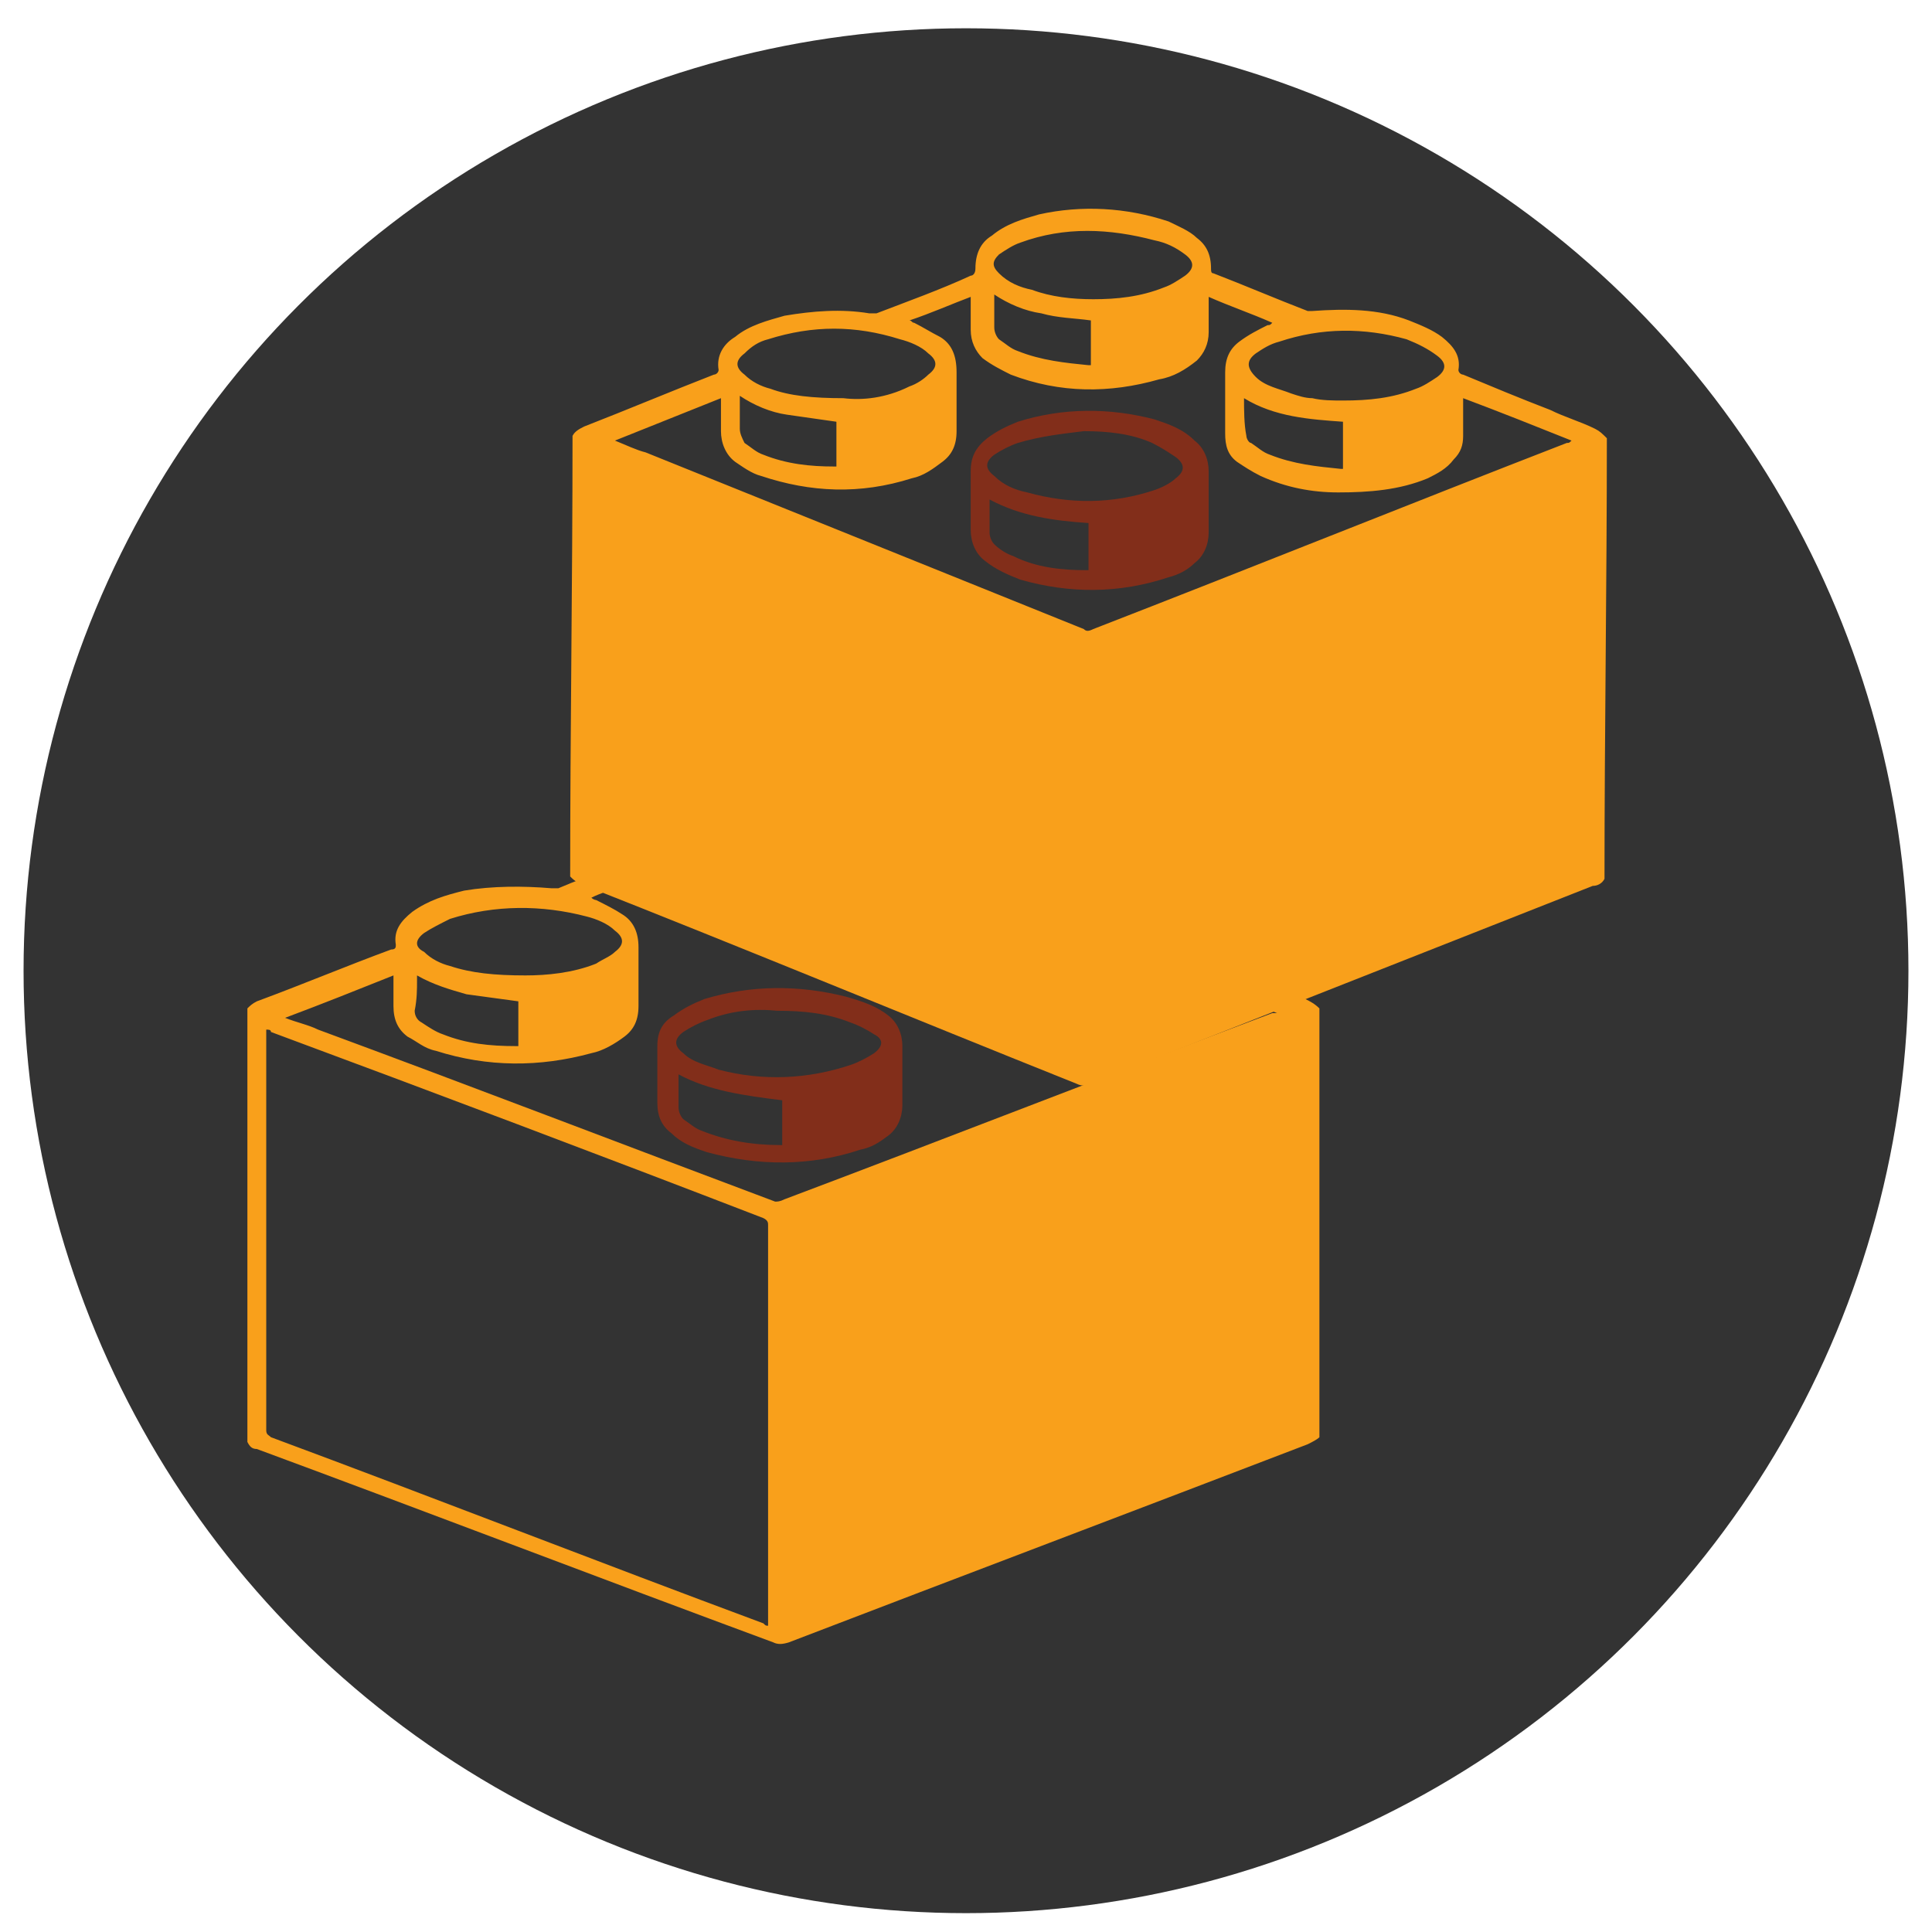 <?xml version="1.0" encoding="utf-8"?>
<!-- Generator: Adobe Illustrator 21.0.1, SVG Export Plug-In . SVG Version: 6.00 Build 0)  -->
<svg version="1.1" id="Layer_1" xmlns="http://www.w3.org/2000/svg" xmlns:xlink="http://www.w3.org/1999/xlink" x="0px" y="0px"
	 viewBox="0 0 82 82" style="enable-background:new 0 0 82 82;" xml:space="preserve">
<style type="text/css">
	.st0{fill:#333333;}
	.st1{fill:#F9A01B;}
	.st2{fill:#822E1A;}
</style>
<circle class="st0" cx="41" cy="41.2" r="40"/>
<g>
	<g>
		<path class="st1" d="M55.4,42.4c-0.7-0.2-1.3-0.5-2-0.7c-0.7-0.3-1.5-0.6-2.2-0.8c-0.1,0.3-0.2,0.5-0.4,0.8
			c1.1,0.4,2.2,0.8,3.4,1.3C54.1,43,54,43,54,43c-6.9,2.6-13.8,5.3-20.7,7.9C33.1,51,33,51,32.9,51c-6.4-2.4-12.9-4.9-19.4-7.3
			c-0.4-0.2-0.9-0.3-1.4-0.5c1.6-0.6,3.1-1.2,4.6-1.8c0,0.5,0,0.9,0,1.3c0,0.6,0.2,1,0.6,1.3c0.4,0.2,0.7,0.5,1.2,0.6
			c2.2,0.7,4.4,0.7,6.6,0.1c0.5-0.1,1-0.4,1.4-0.7c0.4-0.3,0.6-0.7,0.6-1.3c0-0.8,0-1.6,0-2.5c0-0.6-0.2-1.1-0.7-1.4
			c-0.3-0.2-0.7-0.4-1.1-0.6c0,0-0.1,0-0.2-0.1c0.4-0.2,0.8-0.3,1.2-0.5c-0.1-0.3-0.2-0.5-0.3-0.8c-0.8,0.3-1.6,0.6-2.3,0.9
			c-0.1,0-0.2,0-0.3,0c-1.2-0.1-2.5-0.1-3.7,0.1c-0.8,0.2-1.5,0.4-2.2,0.9c-0.5,0.4-0.8,0.8-0.7,1.4c0,0.1,0,0.2-0.2,0.2
			c-1.9,0.7-3.8,1.5-5.7,2.2c-0.2,0.1-0.3,0.2-0.4,0.3v18.4c0.1,0.2,0.2,0.3,0.4,0.3c7.3,2.7,14.6,5.5,21.9,8.2
			c0.2,0.1,0.4,0.1,0.7,0c7.3-2.8,14.7-5.6,22-8.4c0.2-0.1,0.4-0.2,0.5-0.3V42.8C55.8,42.6,55.6,42.5,55.4,42.4z M18,39.6
			c0.3-0.2,0.7-0.4,1.1-0.6c1.9-0.6,3.9-0.6,5.8-0.1c0.4,0.1,0.9,0.3,1.2,0.6c0.4,0.3,0.4,0.6,0,0.9c-0.2,0.2-0.5,0.3-0.8,0.5
			c-1,0.4-2.1,0.5-3,0.5c-1.3,0-2.3-0.1-3.2-0.4c-0.4-0.1-0.8-0.3-1.1-0.6C17.6,40.2,17.6,39.9,18,39.6z M17.7,41.6v-0.2
			c0.7,0.4,1.4,0.6,2.1,0.8c0.7,0.1,1.5,0.2,2.2,0.3v1.9c0,0,0,0-0.1,0c-1.1,0-2.1-0.1-3.1-0.5c-0.3-0.1-0.6-0.3-0.9-0.5
			c-0.2-0.1-0.3-0.3-0.3-0.5C17.7,42.4,17.7,42,17.7,41.6z M32.6,68.7V69c-0.1,0-0.1,0-0.2-0.1c-7-2.6-13.9-5.3-20.9-7.9
			c-0.1-0.1-0.2-0.1-0.2-0.3c0-5.6,0-11.2,0-16.8v-0.2c0.1,0,0.2,0,0.2,0.1c7,2.6,13.9,5.2,20.9,7.9c0.2,0.1,0.2,0.2,0.2,0.3
			C32.6,57.6,32.6,63.2,32.6,68.7z"/>
		<path class="st2" d="M27.9,44.4c0-0.6,0.2-1,0.7-1.3c0.4-0.3,0.8-0.5,1.3-0.7c2-0.6,4-0.6,6-0.1c0.7,0.2,1.3,0.4,1.8,0.8
			c0.4,0.3,0.6,0.8,0.6,1.3c0,0.8,0,1.7,0,2.5c0,0.5-0.2,1-0.6,1.3c-0.4,0.3-0.7,0.5-1.2,0.6c-2.1,0.7-4.3,0.7-6.5,0.1
			c-0.6-0.2-1.1-0.4-1.5-0.8c-0.4-0.3-0.6-0.7-0.6-1.3c0-0.4,0-0.8,0-1.2C27.9,45.2,27.9,44.8,27.9,44.4z M30,43.3
			c-0.3,0.1-0.7,0.3-1,0.5c-0.4,0.3-0.4,0.6,0,0.9c0.4,0.4,1,0.5,1.5,0.7c1.9,0.5,3.8,0.4,5.6-0.2c0.3-0.1,0.7-0.3,1-0.5
			c0.4-0.3,0.4-0.6,0-0.8c-0.3-0.2-0.7-0.4-1-0.5c-1-0.4-2-0.5-3.1-0.5C32,42.8,31,42.9,30,43.3z M28.8,45.6c0,0.2,0,0.4,0,0.6
			c0,0.3,0,0.6,0,0.8c0,0.2,0.1,0.4,0.2,0.5c0.3,0.2,0.5,0.4,0.8,0.5c1,0.4,2.1,0.6,3.3,0.6c0,0,0,0,0.1,0c0-0.6,0-1.3,0-1.9
			C31.6,46.5,30.1,46.3,28.8,45.6z"/>
	</g>
</g>
<g>
	<g>
		<path class="st1" d="M24.8,18.1c1.8-0.7,3.7-1.5,5.5-2.2c0.1,0,0.2-0.1,0.2-0.2c-0.1-0.6,0.2-1.1,0.7-1.4c0.6-0.5,1.4-0.7,2.1-0.9
			c1.2-0.2,2.4-0.3,3.6-0.1c0.1,0,0.2,0,0.3,0c1.3-0.5,2.7-1,4-1.6c0.1,0,0.2-0.1,0.2-0.3c0-0.6,0.2-1.1,0.7-1.4
			c0.6-0.5,1.3-0.7,2-0.9c1.8-0.4,3.7-0.3,5.5,0.3c0.4,0.2,0.9,0.4,1.2,0.7c0.4,0.3,0.6,0.7,0.6,1.3c0,0.1,0,0.2,0.1,0.2
			c1.3,0.5,2.7,1.1,4,1.6c0.1,0,0.2,0,0.2,0c1.4-0.1,2.8-0.1,4.1,0.4c0.5,0.2,1,0.4,1.4,0.7c0.5,0.4,0.8,0.8,0.7,1.4
			c0,0.1,0.1,0.2,0.2,0.2c1.2,0.5,2.4,1,3.7,1.5c0.6,0.3,1.3,0.5,1.9,0.8c0.2,0.1,0.3,0.2,0.5,0.4c0,6.2-0.1,12.5-0.1,18.7
			c-0.1,0.2-0.3,0.3-0.5,0.3c-7.1,2.8-14.2,5.6-21.3,8.4c-0.2,0.1-0.4,0.1-0.6,0c-7-2.8-14-5.7-21.1-8.5c-0.2-0.1-0.3-0.2-0.4-0.3
			c0-6.2,0.1-12.5,0.1-18.7C24.4,18.3,24.6,18.2,24.8,18.1z M45.6,44.7c0-5.7,0.1-11.3,0.1-17c0-0.2,0-0.3-0.2-0.3
			c-6.7-2.7-13.4-5.4-20.1-8.1c-0.1,0-0.1,0-0.2-0.1c0,0.1,0,0.2,0,0.2c0,5.7-0.1,11.4-0.1,17c0,0.2,0,0.2,0.2,0.3
			c6.7,2.7,13.4,5.4,20.2,8.1c0,0,0.1,0,0.2,0.1C45.6,44.9,45.6,44.8,45.6,44.7z M38.6,13.6c0.1,0,0.1,0.1,0.2,0.1
			c0.4,0.2,0.7,0.4,1.1,0.6c0.5,0.3,0.7,0.8,0.7,1.5c0,0.8,0,1.7,0,2.5c0,0.6-0.2,1-0.6,1.3c-0.4,0.3-0.8,0.6-1.3,0.7
			c-2.2,0.7-4.3,0.6-6.4-0.1c-0.4-0.1-0.8-0.4-1.1-0.6c-0.4-0.3-0.6-0.8-0.6-1.3c0-0.4,0-0.9,0-1.4c-1.5,0.6-3,1.2-4.5,1.8
			c0.5,0.2,0.9,0.4,1.3,0.5c6.2,2.5,12.4,5,18.6,7.5c0.1,0.1,0.2,0.1,0.4,0c6.7-2.6,13.4-5.3,20.1-7.9c0.1,0,0.1,0,0.2-0.1
			c-1.5-0.6-3-1.2-4.6-1.8c0,0.1,0,0.2,0,0.2c0,0.5,0,0.9,0,1.4c0,0.4-0.1,0.7-0.4,1c-0.3,0.4-0.7,0.6-1.1,0.8
			c-1.2,0.5-2.5,0.6-3.8,0.6c-1.1,0-2.2-0.2-3.3-0.7c-0.4-0.2-0.7-0.4-1-0.6c-0.4-0.3-0.5-0.7-0.5-1.2c0-0.9,0-1.7,0-2.6
			c0-0.6,0.2-1,0.6-1.3c0.4-0.3,0.8-0.5,1.2-0.7c0.1,0,0.1,0,0.2-0.1c-0.9-0.4-1.8-0.7-2.7-1.1c0,0.1,0,0.2,0,0.2c0,0.4,0,0.9,0,1.3
			c0,0.5-0.2,0.9-0.5,1.2c-0.5,0.4-1,0.7-1.6,0.8c-2.1,0.6-4.2,0.6-6.3-0.2c-0.4-0.2-0.8-0.4-1.2-0.7c-0.3-0.3-0.5-0.7-0.5-1.2
			c0-0.5,0-0.9,0-1.4C40.4,12.9,39.5,13.3,38.6,13.6z M49.4,12.2c0.3-0.1,0.6-0.3,0.9-0.5c0.4-0.3,0.4-0.6,0-0.9
			c-0.4-0.3-0.8-0.5-1.3-0.6c-1.9-0.5-3.8-0.6-5.7,0.1c-0.3,0.1-0.6,0.3-0.9,0.5c-0.3,0.3-0.3,0.5,0,0.8c0.4,0.4,0.9,0.6,1.4,0.7
			c0.8,0.3,1.7,0.4,2.6,0.4C47.4,12.7,48.4,12.6,49.4,12.2z M60.1,16.5c0.3-0.1,0.6-0.3,0.9-0.5c0.4-0.3,0.4-0.6,0-0.9
			c-0.4-0.3-0.8-0.5-1.3-0.7c-1.8-0.5-3.6-0.5-5.4,0.1c-0.4,0.1-0.7,0.3-1,0.5c-0.4,0.3-0.4,0.6,0,1c0.4,0.4,1,0.5,1.5,0.7
			c0.3,0.1,0.6,0.2,0.9,0.2C56.1,17,56.6,17,57,17C58.1,17,59.1,16.9,60.1,16.5z M38.6,16.4c0.3-0.1,0.6-0.3,0.8-0.5
			c0.4-0.3,0.4-0.6,0-0.9c-0.3-0.3-0.8-0.5-1.2-0.6c-1.9-0.6-3.7-0.6-5.6,0c-0.4,0.1-0.7,0.3-1,0.6c-0.4,0.3-0.4,0.6,0,0.9
			c0.3,0.3,0.7,0.5,1.1,0.6c0.8,0.3,1.8,0.4,3.1,0.4C36.6,17,37.6,16.9,38.6,16.4z M44.2,13.3c-0.7-0.1-1.4-0.4-2-0.8
			c0,0.2,0,0.3,0,0.4c0,0.3,0,0.6,0,1c0,0.2,0.1,0.4,0.2,0.5c0.3,0.2,0.5,0.4,0.8,0.5c1,0.4,2,0.5,3,0.6c0,0,0,0,0.1,0
			c0-0.6,0-1.3,0-1.9C45.6,13.5,44.9,13.5,44.2,13.3z M35.5,17.9c-0.7-0.1-1.4-0.2-2.1-0.3c-0.7-0.1-1.4-0.4-2-0.8
			c0,0.1,0,0.2,0,0.2c0,0.4,0,0.8,0,1.2c0,0.2,0.1,0.4,0.2,0.6c0.3,0.2,0.5,0.4,0.8,0.5c1,0.4,2,0.5,3,0.5c0,0,0,0,0.1,0
			C35.5,19.2,35.5,18.5,35.5,17.9z M52.9,18.5c0,0.1,0.1,0.3,0.2,0.3c0.3,0.2,0.5,0.4,0.8,0.5c1,0.4,2,0.5,3,0.6c0,0,0,0,0.1,0
			c0-0.6,0-1.3,0-2c-1.4-0.1-2.9-0.2-4.2-1C52.8,17.4,52.8,18,52.9,18.5z M45.6,44.7c0-5.7,0.1-11.3,0.1-17c0-0.2,0-0.3-0.2-0.3
			c-6.7-2.7-13.4-5.4-20.1-8.1c-0.1,0-0.1,0-0.2-0.1c0,0.1,0,0.2,0,0.2c0,5.7-0.1,11.4-0.1,17c0,0.2,0,0.2,0.2,0.3
			c6.7,2.7,13.4,5.4,20.2,8.1c0,0,0.1,0,0.2,0.1C45.6,44.9,45.6,44.8,45.6,44.7z"/>
		<path class="st2" d="M41.2,20c0-0.6,0.2-1,0.7-1.4c0.4-0.3,0.8-0.5,1.3-0.7c1.9-0.6,3.9-0.6,5.8-0.1c0.6,0.2,1.2,0.4,1.7,0.9
			c0.4,0.3,0.6,0.8,0.6,1.3c0,0.9,0,1.7,0,2.6c0,0.5-0.2,1-0.6,1.3c-0.3,0.3-0.7,0.5-1.1,0.6c-2.1,0.7-4.2,0.7-6.3,0.1
			c-0.5-0.2-1-0.4-1.5-0.8c-0.4-0.3-0.6-0.8-0.6-1.3c0-0.4,0-0.8,0-1.3C41.2,20.8,41.2,20.4,41.2,20z M43.2,18.8
			c-0.3,0.1-0.7,0.3-1,0.5c-0.4,0.3-0.4,0.6,0,0.9c0.4,0.4,0.9,0.6,1.4,0.7c1.8,0.5,3.6,0.5,5.4-0.1c0.3-0.1,0.7-0.3,0.9-0.5
			c0.4-0.3,0.4-0.6,0-0.9c-0.3-0.2-0.6-0.4-1-0.6c-0.9-0.4-1.9-0.5-2.9-0.5C45.2,18.4,44.2,18.5,43.2,18.8z M42,21.2
			c0,0.2,0,0.4,0,0.6c0,0.3,0,0.6,0,0.8c0,0.2,0.1,0.4,0.2,0.5c0.2,0.2,0.5,0.4,0.8,0.5c1,0.5,2.1,0.6,3.1,0.6c0,0,0,0,0.1,0
			c0-0.6,0-1.3,0-2C44.7,22.1,43.3,21.9,42,21.2z"/>
	</g>
</g>
</svg>
